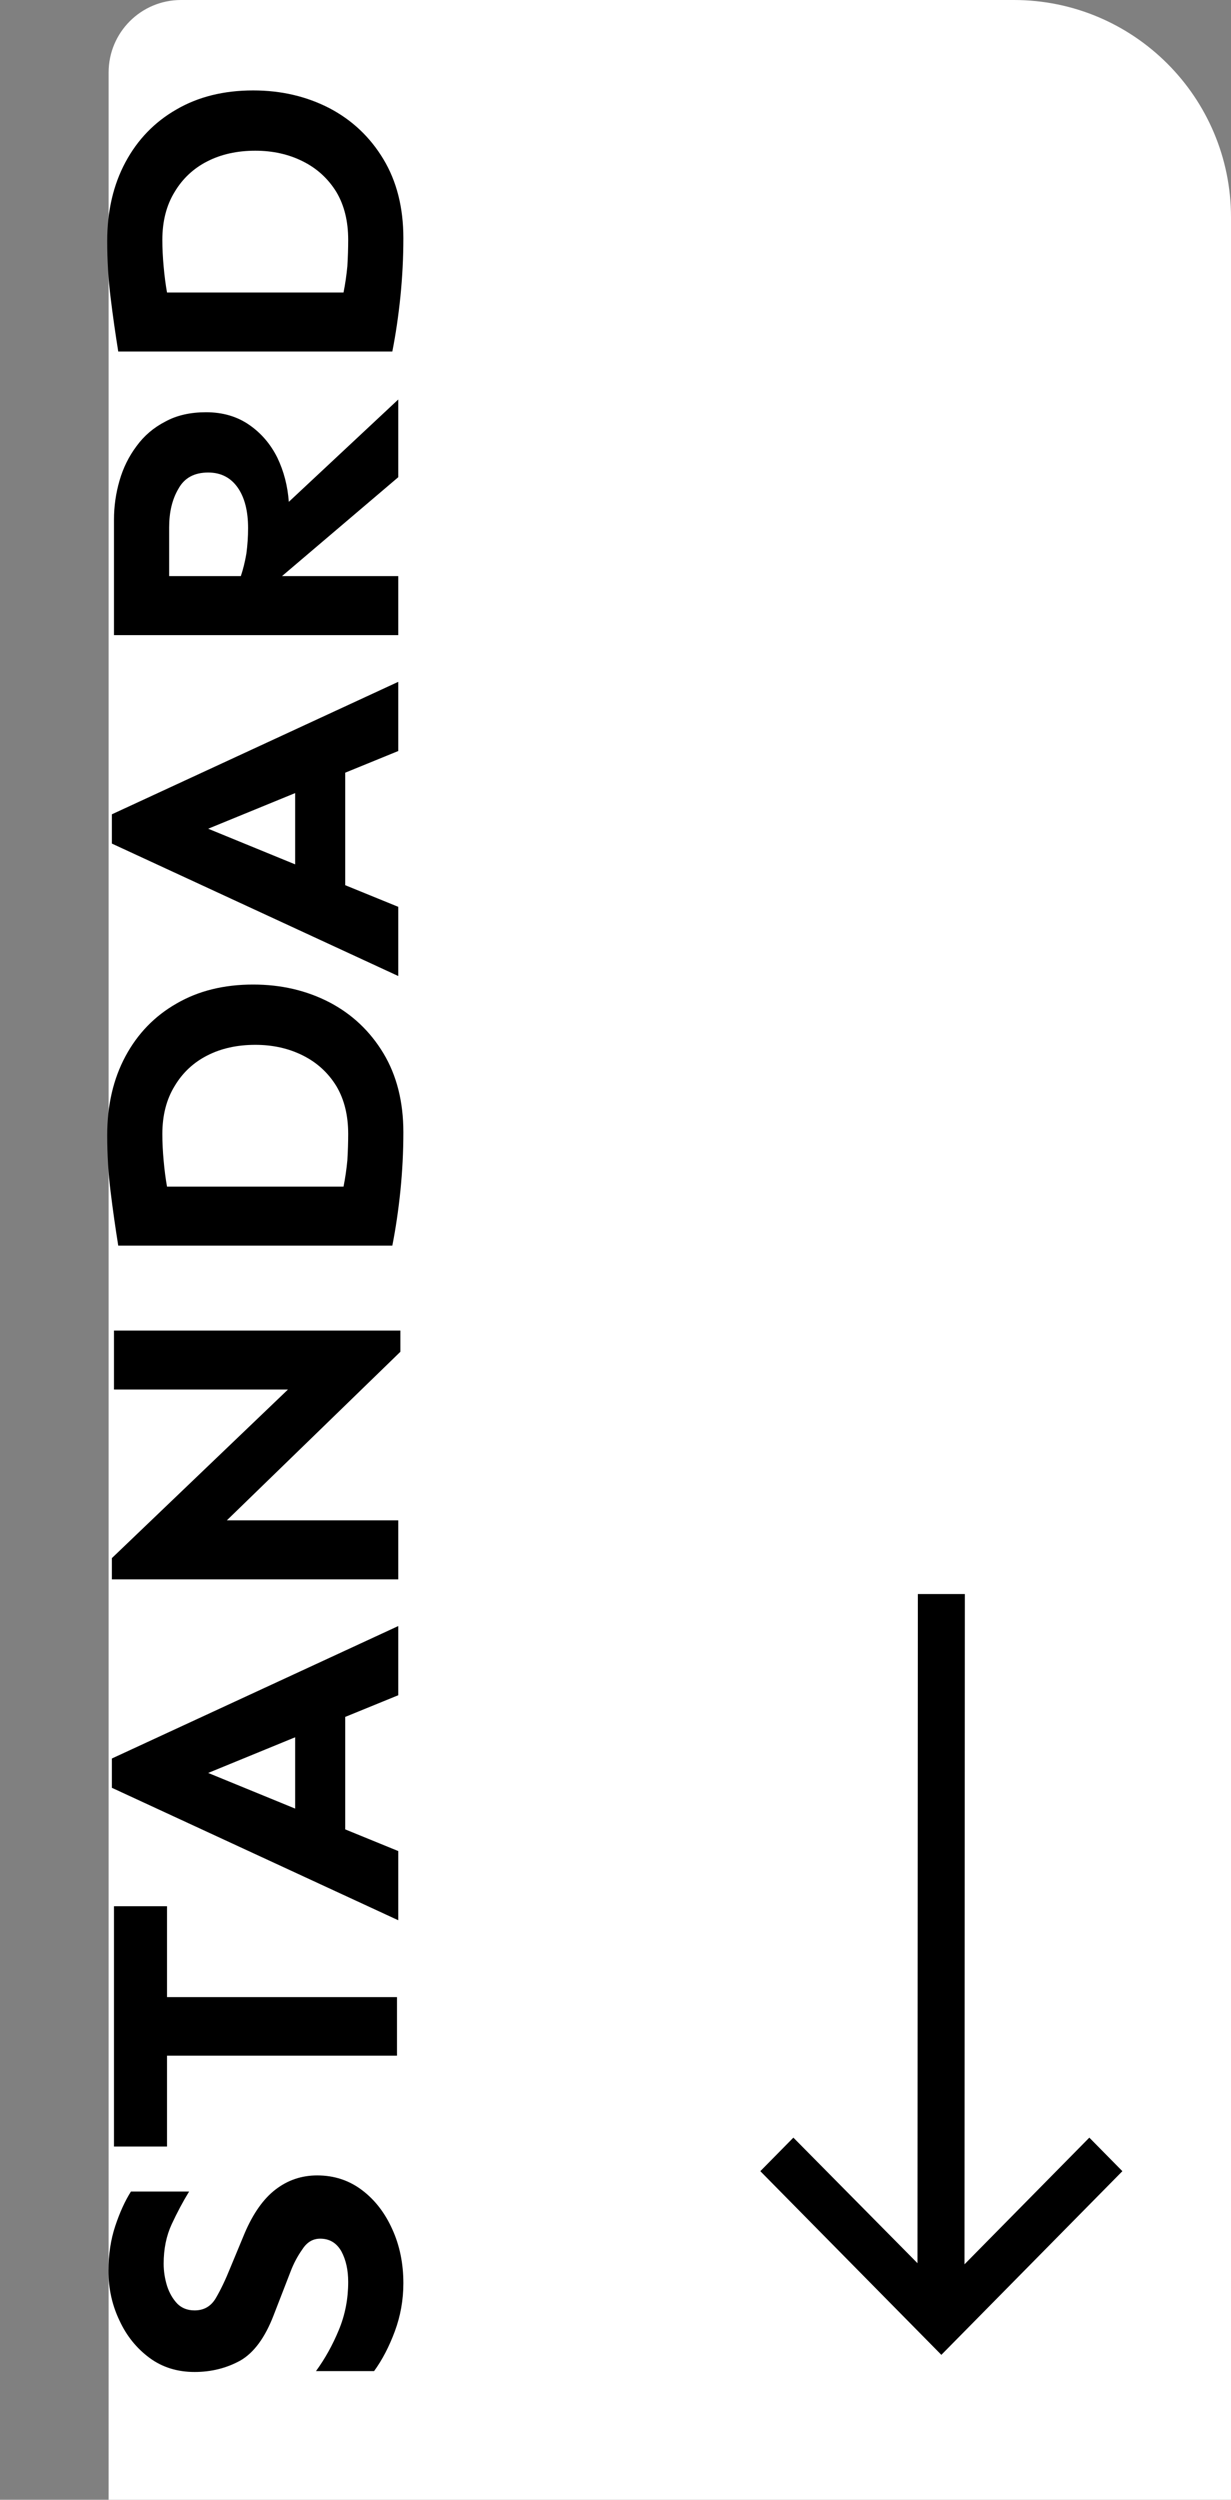 <svg width="34" height="69" viewBox="0 0 34 69" fill="none" xmlns="http://www.w3.org/2000/svg">
<rect x="0" y="0" width="34" height="69" fill="#808080" stroke="none"/>
<path d="M3 2C3 0.895 3.895 0 5 0H28C31.314 0 34 2.686 34 6V69H3V2Z" fill="white"/>
<path d="M2.996 62.684C2.996 62.23 3.059 61.816 3.184 61.441C3.309 61.066 3.453 60.75 3.617 60.492L5.223 60.492C5.051 60.773 4.891 61.074 4.742 61.395C4.594 61.715 4.52 62.078 4.52 62.484C4.52 62.688 4.551 62.891 4.613 63.094C4.676 63.289 4.77 63.453 4.895 63.586C5.02 63.711 5.18 63.773 5.375 63.773C5.633 63.773 5.828 63.66 5.961 63.434C6.094 63.207 6.227 62.93 6.359 62.602L6.758 61.641C6.992 61.094 7.277 60.691 7.613 60.434C7.949 60.176 8.332 60.047 8.762 60.047C9.23 60.047 9.645 60.184 10.004 60.457C10.355 60.723 10.633 61.082 10.836 61.535C11.039 61.98 11.141 62.477 11.141 63.023C11.141 63.484 11.062 63.926 10.906 64.348C10.75 64.769 10.559 65.137 10.332 65.449L8.727 65.449C8.977 65.106 9.188 64.727 9.359 64.312C9.531 63.898 9.617 63.457 9.617 62.988C9.617 62.66 9.555 62.379 9.43 62.145C9.297 61.91 9.102 61.793 8.844 61.793C8.641 61.793 8.477 61.891 8.352 62.086C8.219 62.273 8.109 62.48 8.023 62.707L7.555 63.914C7.32 64.523 7.016 64.938 6.641 65.156C6.258 65.367 5.836 65.473 5.375 65.473C4.898 65.473 4.484 65.344 4.133 65.086C3.773 64.82 3.496 64.477 3.301 64.055C3.098 63.633 2.996 63.176 2.996 62.684ZM3.148 52.617L4.613 52.617L4.613 55.125L10.965 55.125L10.965 56.742L4.613 56.742L4.613 59.25L3.148 59.25L3.148 52.617ZM3.09 48.539L11 44.883L11 46.793L9.535 47.391L9.535 50.496L11 51.094L11 53.004L3.09 49.348L3.09 48.539ZM5.75 48.938L8.152 49.922L8.152 47.953L5.75 48.938ZM3.148 36.727L11.059 36.727L11.059 37.312L6.266 41.965L11 41.965L11 43.594L3.09 43.594L3.09 43.008L7.953 38.355L3.148 38.355L3.148 36.727ZM2.961 31.336C2.961 30.508 3.129 29.781 3.465 29.156C3.801 28.531 4.27 28.047 4.871 27.703C5.473 27.352 6.18 27.176 6.992 27.176C7.766 27.176 8.469 27.34 9.102 27.668C9.727 27.996 10.223 28.465 10.59 29.074C10.957 29.684 11.141 30.41 11.141 31.254C11.141 31.793 11.113 32.332 11.059 32.871C11.004 33.402 10.93 33.906 10.836 34.383L3.266 34.383C3.188 33.898 3.117 33.402 3.055 32.895C2.992 32.387 2.961 31.867 2.961 31.336ZM4.484 31.301C4.484 31.535 4.496 31.781 4.52 32.039C4.543 32.297 4.574 32.535 4.613 32.754L9.488 32.754C9.535 32.52 9.57 32.277 9.594 32.027C9.609 31.77 9.617 31.527 9.617 31.301C9.617 30.785 9.508 30.344 9.289 29.977C9.062 29.609 8.754 29.328 8.363 29.133C7.973 28.938 7.535 28.84 7.051 28.84C6.551 28.84 6.109 28.938 5.727 29.133C5.344 29.328 5.043 29.609 4.824 29.977C4.598 30.344 4.484 30.785 4.484 31.301ZM3.09 22.477L11 18.82L11 20.73L9.535 21.328L9.535 24.434L11 25.031L11 26.941L3.09 23.285L3.09 22.477ZM5.75 22.875L8.152 23.859L8.152 21.891L5.75 22.875ZM3.148 14.344C3.148 13.977 3.199 13.617 3.301 13.266C3.402 12.914 3.559 12.598 3.77 12.316C3.98 12.027 4.246 11.801 4.566 11.637C4.879 11.465 5.254 11.379 5.691 11.379C6.152 11.379 6.551 11.496 6.887 11.73C7.215 11.957 7.473 12.258 7.66 12.633C7.84 13.008 7.945 13.414 7.977 13.852L11 11.027L11 13.172L7.789 15.902L11 15.902L11 17.531L3.148 17.531L3.148 14.344ZM4.672 15.902L6.652 15.902C6.715 15.715 6.766 15.508 6.805 15.281C6.836 15.047 6.852 14.812 6.852 14.578C6.852 14.109 6.758 13.738 6.57 13.465C6.375 13.184 6.102 13.043 5.75 13.043C5.367 13.043 5.094 13.191 4.93 13.488C4.758 13.777 4.672 14.133 4.672 14.555L4.672 15.902ZM2.961 6.656C2.961 5.828 3.129 5.102 3.465 4.477C3.801 3.852 4.27 3.367 4.871 3.023C5.473 2.672 6.18 2.496 6.992 2.496C7.766 2.496 8.469 2.66 9.102 2.988C9.727 3.316 10.223 3.785 10.59 4.395C10.957 5.004 11.141 5.73 11.141 6.574C11.141 7.113 11.113 7.652 11.059 8.191C11.004 8.723 10.93 9.227 10.836 9.703L3.266 9.703C3.188 9.219 3.117 8.723 3.055 8.215C2.992 7.707 2.961 7.188 2.961 6.656ZM4.484 6.621C4.484 6.855 4.496 7.102 4.52 7.359C4.543 7.617 4.574 7.855 4.613 8.074L9.488 8.074C9.535 7.84 9.57 7.598 9.594 7.348C9.609 7.09 9.617 6.848 9.617 6.621C9.617 6.105 9.508 5.664 9.289 5.297C9.062 4.93 8.754 4.648 8.363 4.453C7.973 4.258 7.535 4.16 7.051 4.16C6.551 4.16 6.109 4.258 5.727 4.453C5.344 4.648 5.043 4.93 4.824 5.297C4.598 5.664 4.484 6.105 4.484 6.621Z" fill="black"/>
<path d="M21 59.93L21.913 59.004L25.341 62.47L25.351 44H26.649L26.639 62.501L30.087 59.004L31 59.93L26 65L21 59.93Z" fill="black"/>
</svg>
